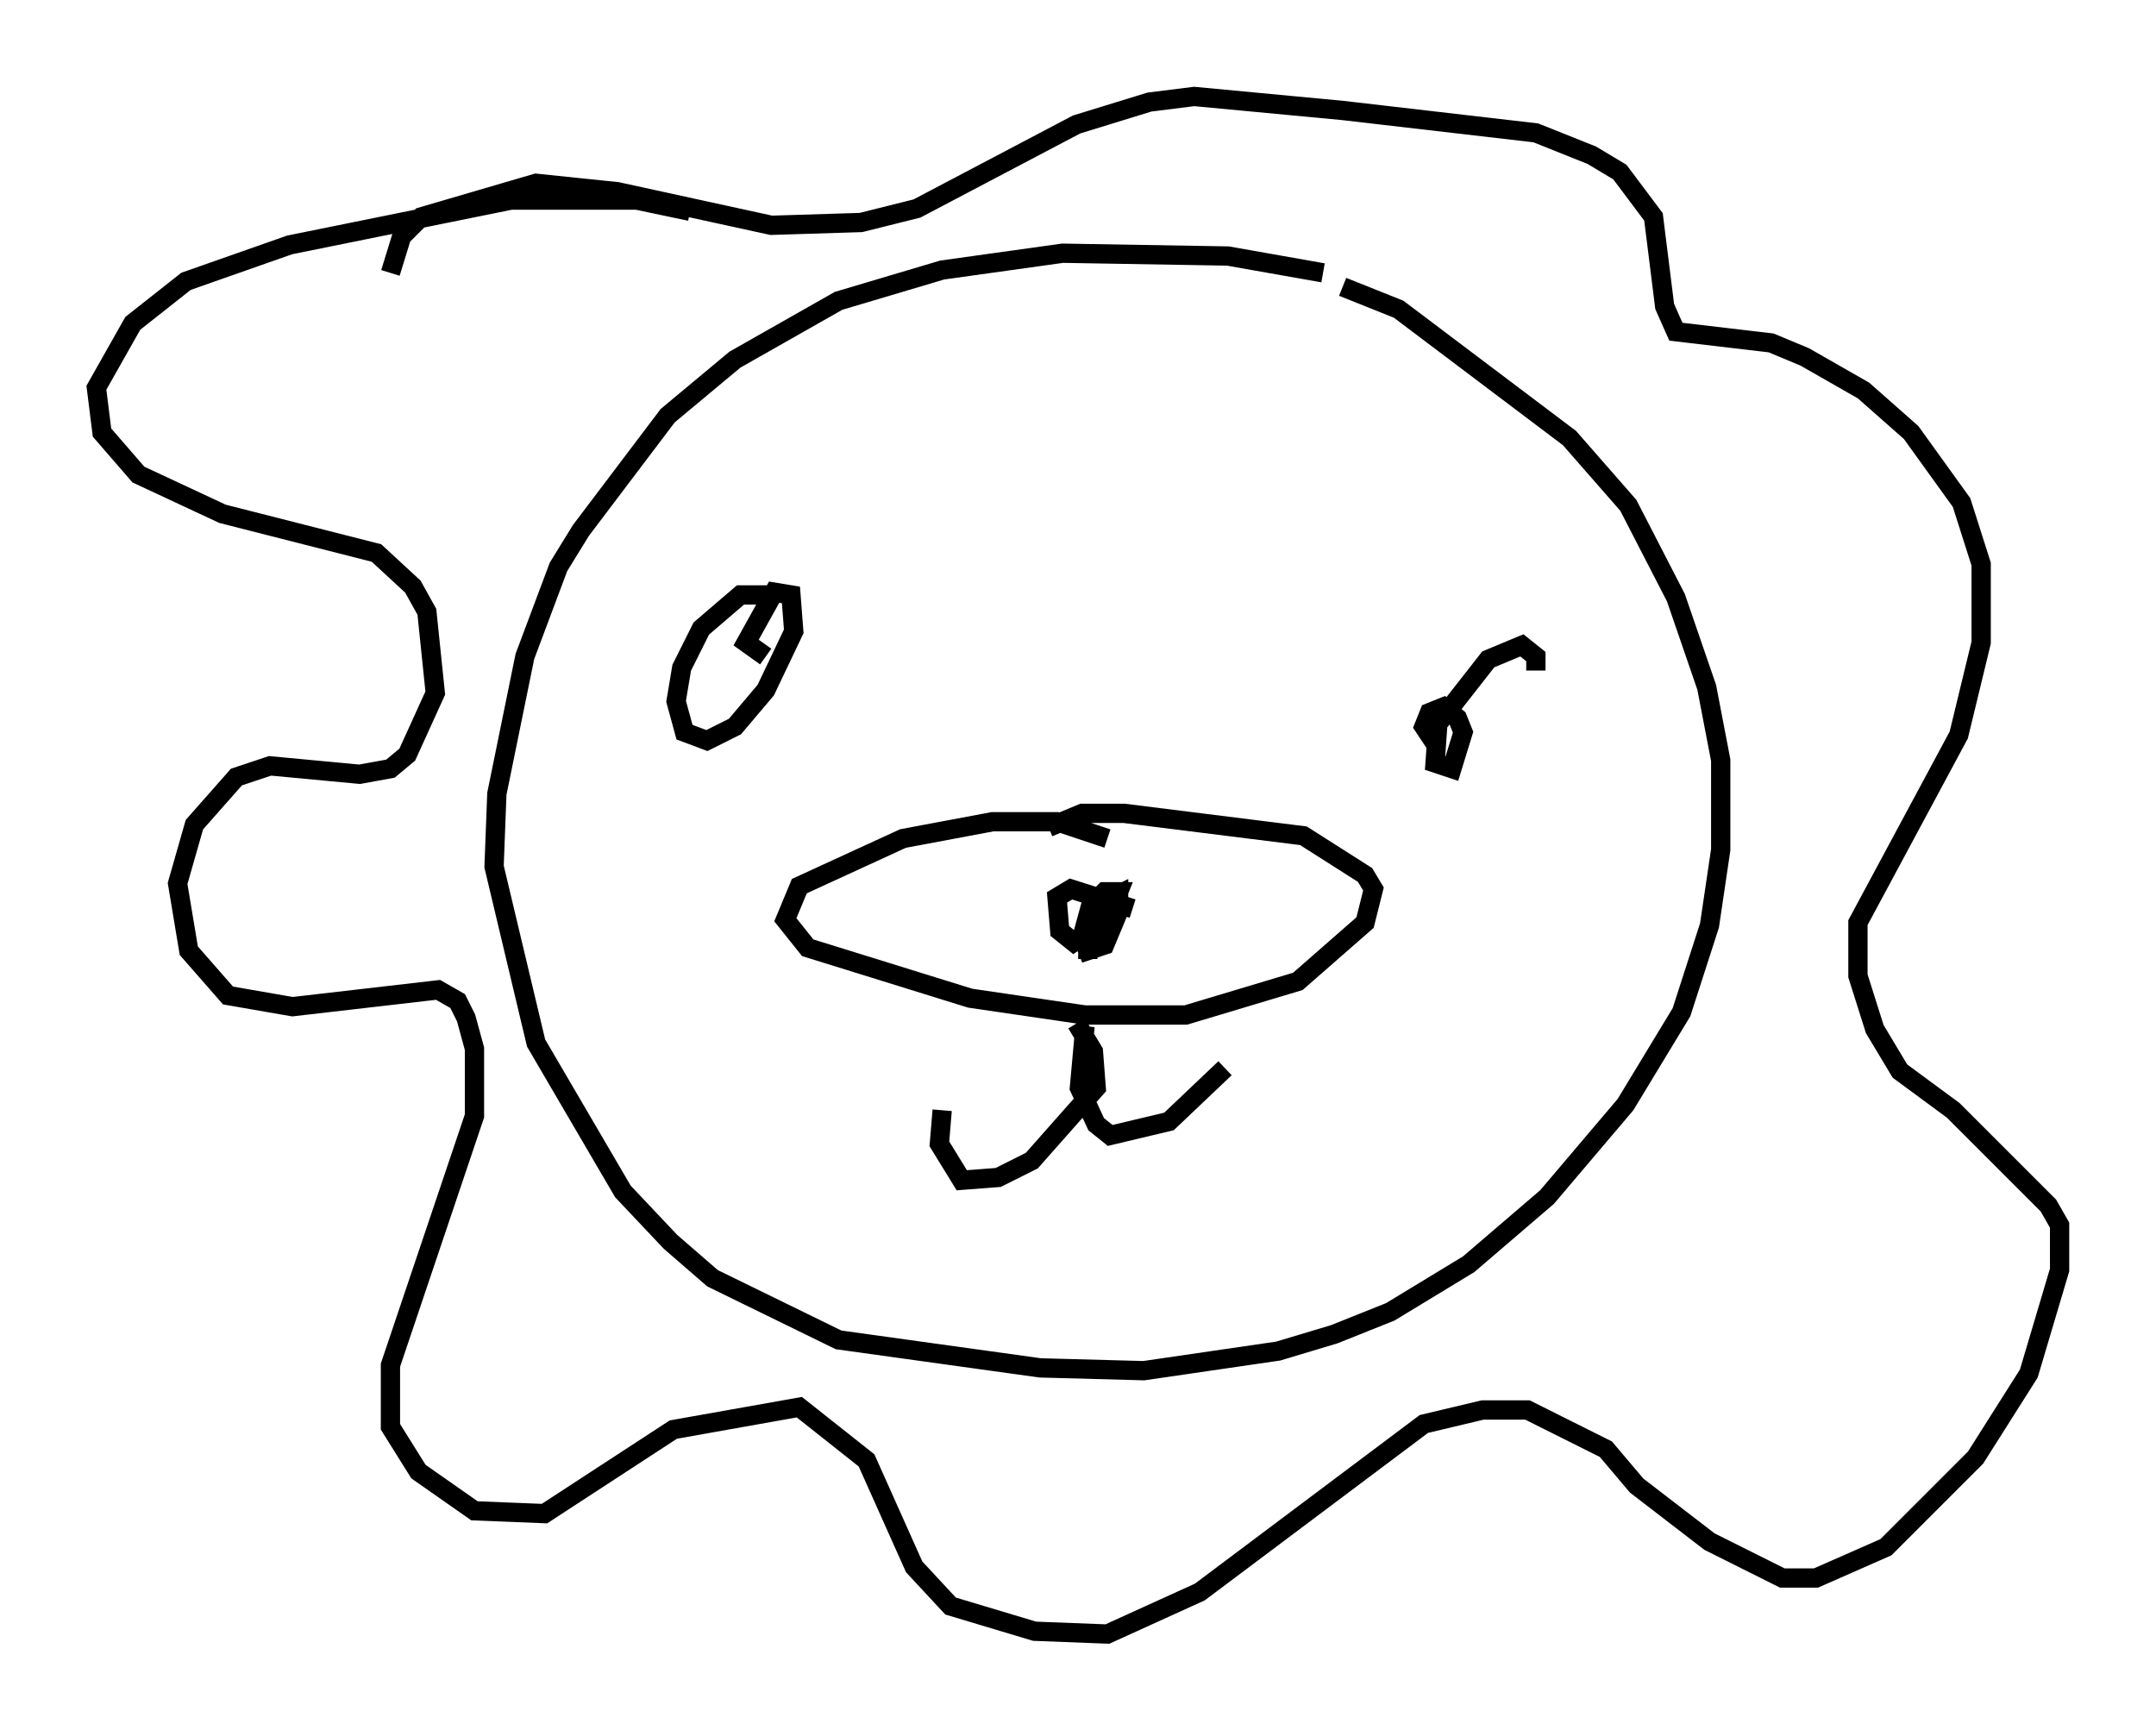 <?xml version="1.0" encoding="utf-8" ?>
<svg baseProfile="full" height="89.743" version="1.1" width="111.821" xmlns="http://www.w3.org/2000/svg" xmlns:ev="http://www.w3.org/2001/xml-events" xmlns:xlink="http://www.w3.org/1999/xlink"><defs /><rect fill="white" height="89.743" width="111.821" x="0" y="0" /><path d="M75.883, 17.346 m-7.263, -3.196 l-4.939, -0.872 -8.57, -0.145 l-6.246, 0.872 -5.374, 1.598 l-5.374, 3.05 -3.486, 2.905 l-4.503, 5.955 -1.162, 1.888 l-1.743, 4.648 -1.453, 7.117 l-0.145, 3.777 2.179, 9.151 l4.503, 7.698 2.469, 2.615 l2.179, 1.888 6.536, 3.196 l10.458, 1.453 5.374, 0.145 l6.972, -1.017 2.905, -0.872 l2.905, -1.162 4.067, -2.469 l4.067, -3.486 4.067, -4.793 l2.905, -4.793 1.453, -4.503 l0.581, -3.922 0.0, -4.648 l-0.726, -3.777 -1.598, -4.648 l-2.469, -4.793 -3.05, -3.486 l-8.86, -6.682 -2.905, -1.162 m-12.201, 28.614 l-2.615, -0.872 -3.341, 0.0 l-4.648, 0.872 -5.374, 2.469 l-0.726, 1.743 1.162, 1.453 l8.425, 2.615 5.955, 0.872 l5.229, 0.0 5.81, -1.743 l3.486, -3.05 0.436, -1.743 l-0.436, -0.726 -3.196, -2.034 l-9.296, -1.162 -2.179, 0.0 l-1.743, 0.726 m1.453, 10.168 l0.872, 1.453 0.145, 1.888 l-3.341, 3.777 -1.743, 0.872 l-1.888, 0.145 -1.162, -1.888 l0.145, -1.743 m7.408, -4.358 l-0.291, 3.196 0.872, 1.888 l0.726, 0.581 3.05, -0.726 l2.905, -2.76 m-4.793, -8.279 l-3.196, -1.017 -0.726, 0.436 l0.145, 1.743 0.726, 0.581 l1.743, -1.162 0.581, -1.453 l-0.726, 0.0 -0.726, 0.726 l-0.436, 1.598 0.291, 0.726 l0.872, -0.291 0.726, -1.743 l0.0, -0.872 -0.872, 0.436 l-0.726, 1.453 0.0, 1.453 m-16.413, -18.883 l-1.598, 0.0 -2.034, 1.743 l-1.017, 2.034 -0.291, 1.743 l0.436, 1.598 1.162, 0.436 l1.453, -0.726 1.598, -1.888 l1.453, -3.05 -0.145, -1.888 l-0.872, -0.145 -1.453, 2.615 l1.017, 0.726 m39.944, 0.726 l0.0, -0.726 -0.726, -0.581 l-1.743, 0.726 -2.615, 3.341 l-0.145, 2.034 0.872, 0.291 l0.581, -1.888 -0.291, -0.726 l-0.726, -0.581 -0.726, 0.291 l-0.291, 0.726 0.581, 0.872 m-38.637, -27.598 l-2.76, -0.581 -6.536, 0.0 l-11.475, 2.324 -5.374, 1.888 l-2.76, 2.179 -1.888, 3.341 l0.291, 2.324 1.888, 2.179 l4.358, 2.034 7.989, 2.034 l1.888, 1.743 0.726, 1.307 l0.436, 4.212 -1.453, 3.196 l-0.872, 0.726 -1.598, 0.291 l-4.648, -0.436 -1.743, 0.581 l-2.179, 2.469 -0.872, 3.05 l0.581, 3.486 2.034, 2.324 l3.341, 0.581 7.553, -0.872 l1.017, 0.581 0.436, 0.872 l0.436, 1.598 0.0, 3.486 l-4.358, 12.927 0.0, 3.196 l1.453, 2.324 2.905, 2.034 l3.631, 0.145 6.682, -4.358 l6.536, -1.162 3.486, 2.76 l2.469, 5.52 1.888, 2.034 l4.358, 1.307 3.777, 0.145 l4.793, -2.179 11.62, -8.715 l3.05, -0.726 2.324, 0.0 l4.067, 2.034 1.598, 1.888 l3.777, 2.905 3.777, 1.888 l1.743, 0.0 3.631, -1.598 l4.648, -4.648 2.76, -4.358 l1.598, -5.374 0.0, -2.324 l-0.581, -1.017 -4.939, -4.939 l-2.76, -2.034 -1.307, -2.179 l-0.872, -2.76 0.0, -2.76 l5.229, -9.732 1.162, -4.793 l0.0, -4.067 -1.017, -3.196 l-2.615, -3.631 -2.469, -2.179 l-3.05, -1.743 -1.743, -0.726 l-4.939, -0.581 -0.581, -1.307 l-0.581, -4.648 -1.743, -2.324 l-1.453, -0.872 -2.905, -1.162 l-10.022, -1.162 -7.698, -0.726 l-2.324, 0.291 -3.777, 1.162 l-8.279, 4.358 -2.905, 0.726 l-4.648, 0.145 -7.989, -1.743 l-4.212, -0.436 -5.955, 1.743 l-1.017, 1.017 -0.581, 1.888 " fill="none" stroke="black" stroke-width="1" /></svg>